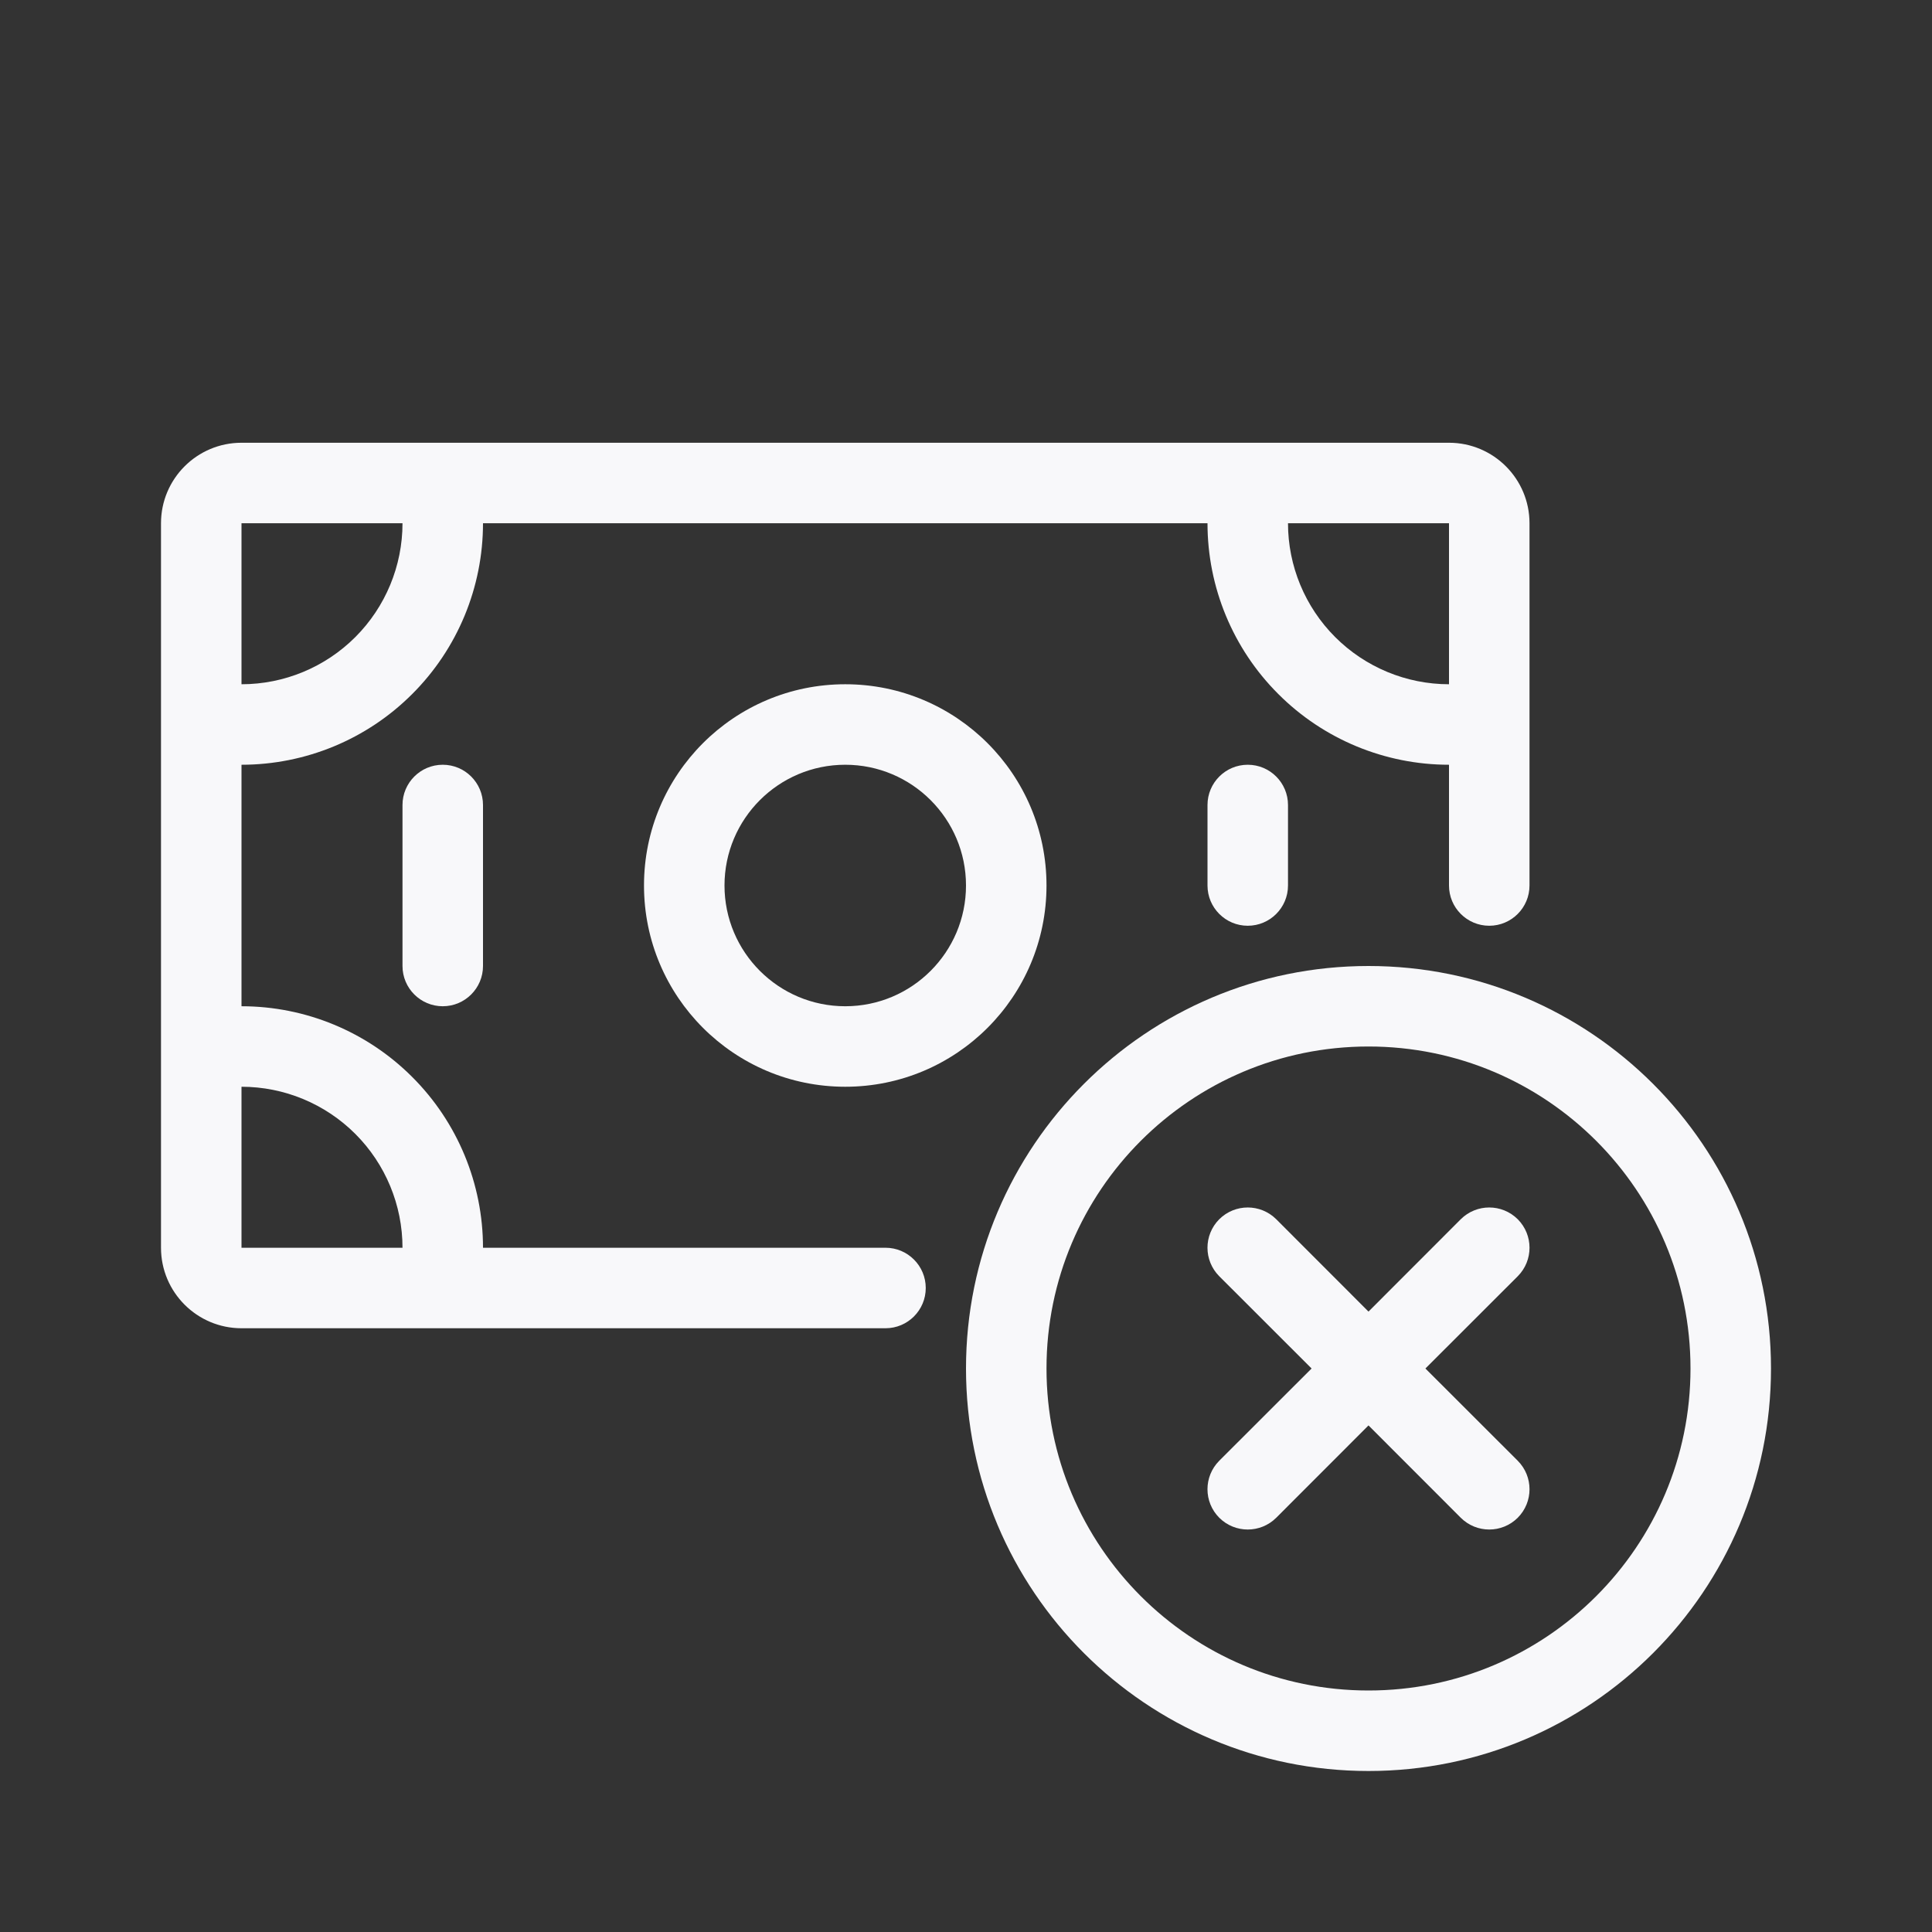 <svg width="24" height="24" viewBox="0 0 24 24" fill="none" xmlns="http://www.w3.org/2000/svg">
<rect x="0" y="0" width="24" height="24" fill="#333333" stroke="none"/>
<path fill-rule="evenodd" clip-rule="evenodd" d="M2 6.5C2 5.948 2.448 5.5 3 5.5H18C18.552 5.5 19 5.948 19 6.5V11C19 11.276 18.776 11.5 18.5 11.5C18.224 11.5 18 11.276 18 11V9.5C17.204 9.5 16.441 9.184 15.879 8.621C15.316 8.059 15 7.296 15 6.5H6C6 7.296 5.684 8.059 5.121 8.621C4.559 9.184 3.796 9.5 3 9.5V12.5C3.796 12.5 4.559 12.816 5.121 13.379C5.684 13.941 6 14.704 6 15.5H11C11.276 15.5 11.5 15.724 11.5 16C11.5 16.276 11.276 16.5 11 16.5H3C2.448 16.5 2 16.052 2 15.5V6.5ZM18 8.5C17.47 8.5 16.961 8.289 16.586 7.914C16.211 7.539 16 7.03 16 6.5H18V8.5ZM3 6.5L5 6.5C5 7.03 4.789 7.539 4.414 7.914C4.039 8.289 3.53 8.5 3 8.5V6.5ZM3 13.5C3.53 13.5 4.039 13.711 4.414 14.086C4.789 14.461 5 14.97 5 15.5H3V13.5Z" fill="#F8F8FA"/>
<path d="M5.5 9.5C5.776 9.5 6 9.724 6 10V12C6 12.276 5.776 12.5 5.5 12.5C5.224 12.5 5 12.276 5 12V10C5 9.724 5.224 9.5 5.5 9.5Z" fill="#F8F8FA"/>
<path d="M16 10C16 9.724 15.776 9.5 15.5 9.5C15.224 9.5 15 9.724 15 10V11C15 11.276 15.224 11.5 15.5 11.5C15.776 11.5 16 11.276 16 11V10Z" fill="#F8F8FA"/>
<path fill-rule="evenodd" clip-rule="evenodd" d="M10.5 8.5C9.119 8.5 8 9.619 8 11C8 12.381 9.119 13.5 10.5 13.5C11.881 13.5 13 12.381 13 11C13 9.619 11.881 8.5 10.5 8.5ZM9 11C9 10.172 9.672 9.5 10.5 9.5C11.328 9.5 12 10.172 12 11C12 11.828 11.328 12.5 10.5 12.5C9.672 12.5 9 11.828 9 11Z" fill="#F8F8FA"/>
<path d="M17.707 17L18.854 18.146C19.049 18.342 19.049 18.658 18.854 18.854C18.658 19.049 18.342 19.049 18.146 18.854L17 17.707L15.854 18.854C15.658 19.049 15.342 19.049 15.146 18.854C14.951 18.658 14.951 18.342 15.146 18.146L16.293 17L15.146 15.854C14.951 15.658 14.951 15.342 15.146 15.146C15.342 14.951 15.658 14.951 15.854 15.146L17 16.293L18.146 15.146C18.342 14.951 18.658 14.951 18.854 15.146C19.049 15.342 19.049 15.658 18.854 15.854L17.707 17Z" fill="#F8F8FA"/>
<path fill-rule="evenodd" clip-rule="evenodd" d="M12 17C12 14.239 14.239 12 17 12C19.761 12 22 14.239 22 17C22 19.761 19.761 22 17 22C14.239 22 12 19.761 12 17ZM17 13C14.791 13 13 14.791 13 17C13 19.209 14.791 21 17 21C19.209 21 21 19.209 21 17C21 14.791 19.209 13 17 13Z" fill="#F8F8FA"/>
</svg>
